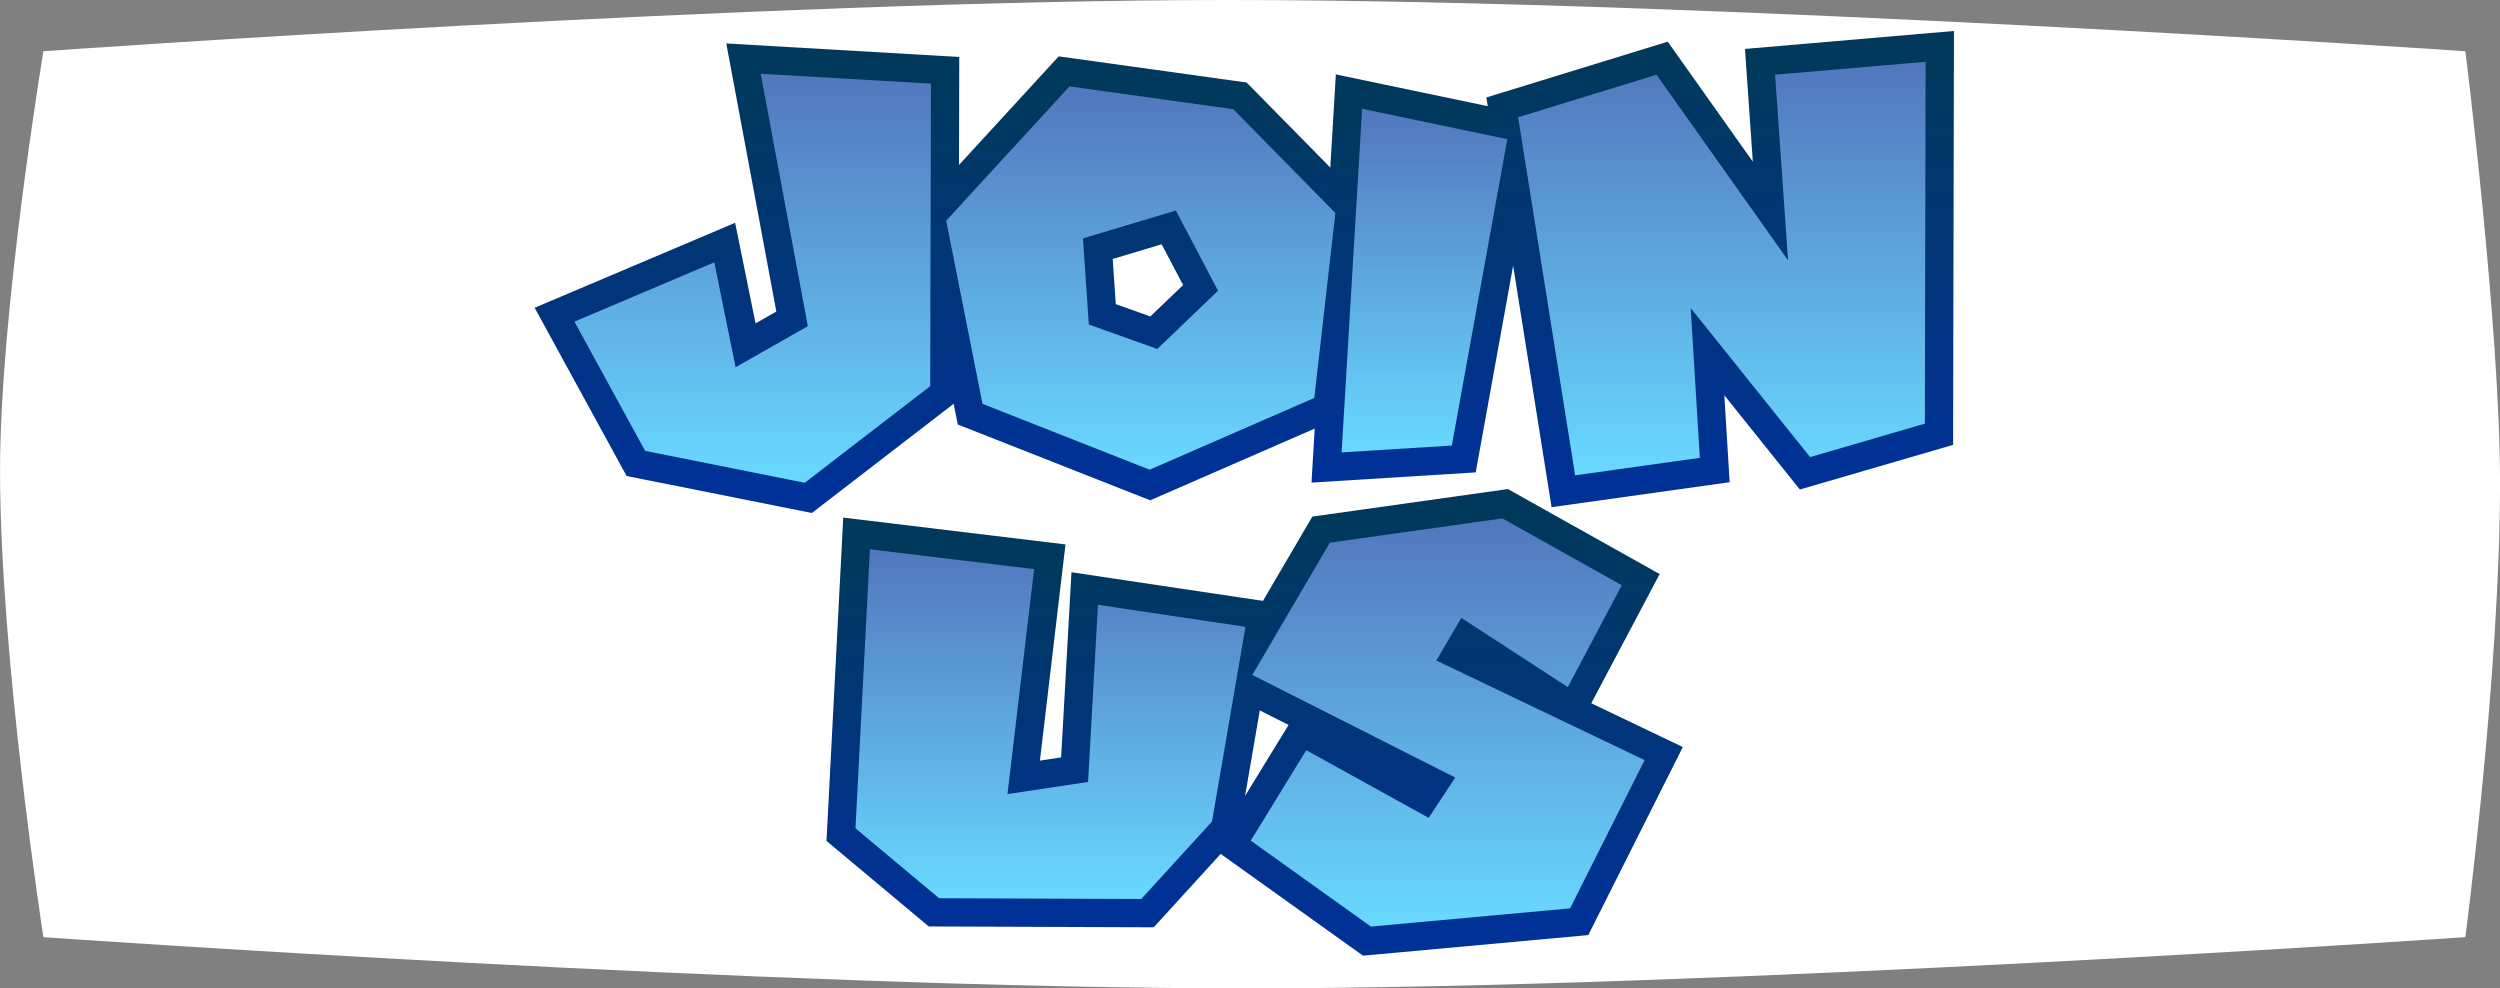 <svg version="1.1" xmlns="http://www.w3.org/2000/svg" xmlns:xlink="http://www.w3.org/1999/xlink" width="66.323" height="26.221" viewBox="0,0,66.323,26.221"><rect x="0" y="0" width="66.323" height="26.221" fill="#808080" stroke="none"/><defs><linearGradient x1="240" y1="166.89" x2="240" y2="193.11" gradientUnits="userSpaceOnUse" id="color-1"><stop offset="0" stop-color="#a7a7a7"/><stop offset="1" stop-color="#7c7c7c"/></linearGradient><linearGradient x1="226.806" y1="168.847" x2="226.806" y2="179.697" gradientUnits="userSpaceOnUse" id="color-2"><stop offset="0" stop-color="#00395c"/><stop offset="1" stop-color="#003197"/></linearGradient><linearGradient x1="237.102" y1="169.182" x2="237.102" y2="179.351" gradientUnits="userSpaceOnUse" id="color-3"><stop offset="0" stop-color="#00395c"/><stop offset="1" stop-color="#003197"/></linearGradient><linearGradient x1="244.628" y1="169.776" x2="244.628" y2="178.892" gradientUnits="userSpaceOnUse" id="color-4"><stop offset="0" stop-color="#00395c"/><stop offset="1" stop-color="#003197"/></linearGradient><linearGradient x1="252.519" y1="168.529" x2="252.519" y2="179.5" gradientUnits="userSpaceOnUse" id="color-5"><stop offset="0" stop-color="#00395c"/><stop offset="1" stop-color="#003197"/></linearGradient><linearGradient x1="226.806" y1="168.847" x2="226.806" y2="179.697" gradientUnits="userSpaceOnUse" id="color-6"><stop offset="0" stop-color="#5276bd"/><stop offset="1" stop-color="#69d9ff"/></linearGradient><linearGradient x1="237.102" y1="169.182" x2="237.102" y2="179.351" gradientUnits="userSpaceOnUse" id="color-7"><stop offset="0" stop-color="#5276bd"/><stop offset="1" stop-color="#69d9ff"/></linearGradient><linearGradient x1="244.628" y1="169.776" x2="244.628" y2="178.892" gradientUnits="userSpaceOnUse" id="color-8"><stop offset="0" stop-color="#5276bd"/><stop offset="1" stop-color="#69d9ff"/></linearGradient><linearGradient x1="252.519" y1="168.529" x2="252.519" y2="179.5" gradientUnits="userSpaceOnUse" id="color-9"><stop offset="0" stop-color="#5276bd"/><stop offset="1" stop-color="#69d9ff"/></linearGradient><linearGradient x1="245.244" y1="180.642" x2="245.244" y2="191.471" gradientUnits="userSpaceOnUse" id="color-10"><stop offset="0" stop-color="#00395c"/><stop offset="1" stop-color="#003196"/></linearGradient><linearGradient x1="234.706" y1="181.464" x2="234.706" y2="190.74" gradientUnits="userSpaceOnUse" id="color-11"><stop offset="0" stop-color="#00395c"/><stop offset="1" stop-color="#003196"/></linearGradient><linearGradient x1="245.244" y1="180.642" x2="245.244" y2="191.471" gradientUnits="userSpaceOnUse" id="color-12"><stop offset="0" stop-color="#5276bd"/><stop offset="1" stop-color="#69d9ff"/></linearGradient><linearGradient x1="234.706" y1="181.464" x2="234.706" y2="190.74" gradientUnits="userSpaceOnUse" id="color-13"><stop offset="0" stop-color="#5276bd"/><stop offset="1" stop-color="#69d9ff"/></linearGradient></defs><g transform="translate(-206.838,-166.89)"><g data-paper-data="{&quot;isPaintingLayer&quot;:true}" fill-rule="nonzero" stroke-linecap="butt" stroke-linejoin="miter" stroke-miterlimit="10" stroke-dasharray="" stroke-dashoffset="0" style="mix-blend-mode: normal"><path d="M207.989,168.249c0,0 19.177,-1.359 31.452,-1.359c12.801,0 32.801,1.359 32.801,1.359c0,0 0.92,7.32 0.92,11.462c0,5.03 -0.92,12.041 -0.92,12.041c0,0 -19.809,1.359 -32.341,1.359c-12.544,0 -31.912,-1.359 -31.912,-1.359c0,0 -1.15,-7.416 -1.15,-12.38c0,-4.208 1.15,-11.122 1.15,-11.122z" fill="#ffffff" stroke="url(#color-1)" stroke-width="0"/><g fill="none" stroke-width="1.5"><path d="M231.535,169.109l-0.02,8.026l-3.327,2.562l-4.236,-0.846l-1.875,-3.429l3.711,-1.573l0.565,2.783l1.916,-1.089l-1.25,-6.696z" stroke="url(#color-2)"/><path d="M239.555,169.787l2.71,2.755l-0.56,4.905l-4.368,1.904l-4.434,-1.747l-0.963,-4.86l3.271,-3.562zM235.568,173.214l0.156,2.285l1.815,0.649l1.613,-1.545l-1.12,-2.128z" stroke="url(#color-3)"/><path d="M242.974,169.776l3.852,0.806l-1.472,8.128l-2.924,0.182z" stroke="url(#color-4)"/><path d="M250.784,168.872l3.489,4.922l-0.343,-4.922l3.993,-0.343l-0.02,9.6l-3.045,0.887l-3.167,-3.953l0.242,3.973l-3.308,0.464l-1.512,-9.499z" stroke="url(#color-5)"/></g><g stroke="none" stroke-width="1"><path d="M231.535,169.109l-0.02,8.026l-3.327,2.562l-4.236,-0.846l-1.875,-3.429l3.711,-1.573l0.565,2.783l1.916,-1.089l-1.25,-6.696z" fill="url(#color-6)"/><path d="M239.555,169.787l2.71,2.755l-0.56,4.905l-4.368,1.904l-4.434,-1.747l-0.963,-4.86l3.271,-3.562zM235.568,173.214l0.156,2.285l1.815,0.649l1.613,-1.545l-1.12,-2.128z" fill="url(#color-7)"/><path d="M242.974,169.776l3.852,0.806l-1.472,8.128l-2.924,0.182z" fill="url(#color-8)"/><path d="M250.784,168.872l3.489,4.922l-0.343,-4.922l3.993,-0.343l-0.02,9.6l-3.045,0.887l-3.167,-3.953l0.242,3.973l-3.308,0.464l-1.512,-9.499z" fill="url(#color-9)"/></g><g fill="none" stroke-width="1.5"><path d="M244.739,188.587l0.706,-1.069l-5.384,-2.722l2.056,-3.509l4.578,-0.645l3.167,1.774l-1.431,2.703l-2.824,-1.836l-0.665,1.13l5.526,2.642l-1.977,3.933l-5.284,0.483l-3.187,-2.279l1.472,-2.4z" stroke="url(#color-10)"/><path d="M234.272,181.988l-0.706,5.969l2.138,-0.323l0.262,-4.699l3.913,0.585l-0.887,5.163l-1.876,2.056l-5.365,-0.02l-2.218,-1.855l0.383,-7.402z" stroke="url(#color-11)"/></g><g stroke="none" stroke-width="1"><path d="M244.739,188.587l0.706,-1.069l-5.384,-2.722l2.056,-3.509l4.578,-0.645l3.167,1.774l-1.431,2.703l-2.824,-1.836l-0.665,1.13l5.526,2.642l-1.977,3.933l-5.284,0.483l-3.187,-2.279l1.472,-2.4z" fill="url(#color-12)"/><path d="M234.272,181.988l-0.706,5.969l2.138,-0.323l0.262,-4.699l3.913,0.585l-0.887,5.163l-1.876,2.056l-5.365,-0.02l-2.218,-1.855l0.383,-7.402z" fill="url(#color-13)"/></g></g></g></svg>